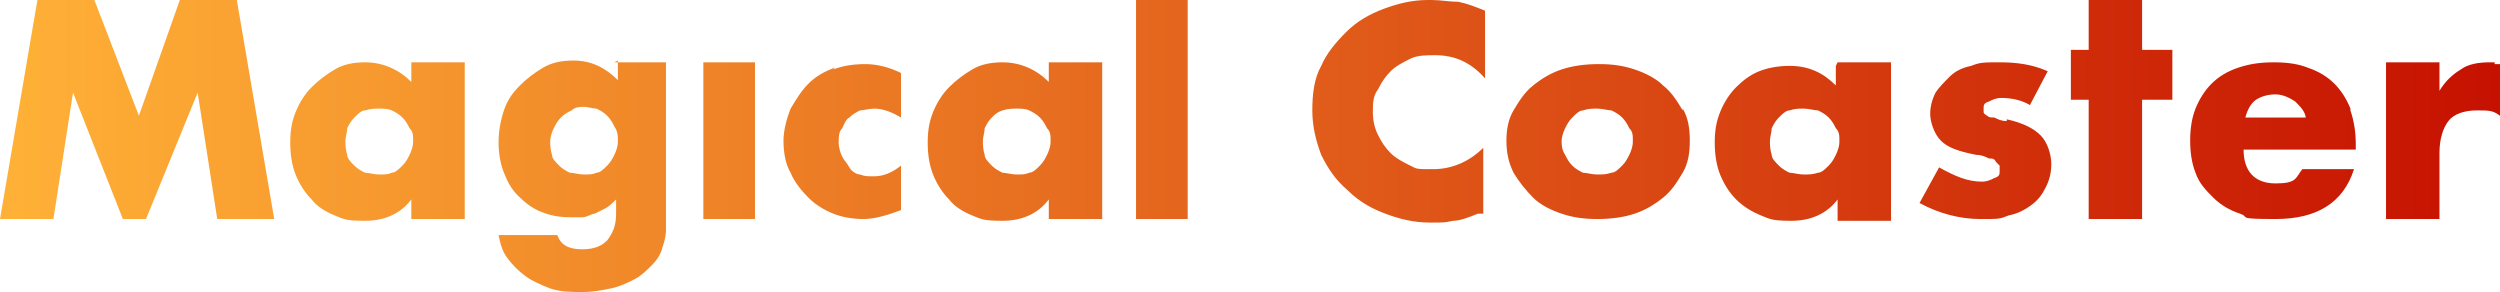 <?xml version="1.0" encoding="UTF-8"?><svg id="a" xmlns="http://www.w3.org/2000/svg" xmlns:xlink="http://www.w3.org/1999/xlink" viewBox="0 0 140.4 16.4"><defs><style>.c{fill:url(#b);}</style><linearGradient id="b" x1="0" y1="8.2" x2="140.4" y2="8.2" gradientUnits="userSpaceOnUse"><stop offset="0" stop-color="#ffb137"/><stop offset="1" stop-color="#c61100"/></linearGradient></defs><path class="c" d="M13.3,0l2.1,12.3h-3.2l-1.1-7.1-2.9,7.1h-1.3l-2.8-7.1-1.1,7.1H0L2.1,0h3.2l2.5,6.5L10.1,0h3.2ZM23.1,3.5h3v8.8h-3v-1.1c-.6.8-1.5,1.2-2.6,1.2s-1.2-.1-1.7-.3c-.5-.2-1-.5-1.3-.9-.4-.4-.7-.9-.9-1.4-.2-.5-.3-1.1-.3-1.8s.1-1.2.3-1.7c.2-.5.5-1,.9-1.4.4-.4.8-.7,1.3-1s1.1-.4,1.7-.4c1,0,1.9.4,2.6,1.1v-1.1ZM23.2,7.9c0-.3,0-.5-.2-.7-.1-.2-.2-.4-.4-.6s-.4-.3-.6-.4-.5-.1-.7-.1-.5,0-.8.1c-.2,0-.4.2-.6.4-.2.2-.3.4-.4.6,0,.2-.1.5-.1.7s0,.5.1.8c0,.2.2.4.4.6.2.2.4.3.6.4.2,0,.5.1.8.1s.5,0,.7-.1c.2,0,.4-.2.6-.4.2-.2.3-.4.4-.6.1-.2.2-.5.2-.7ZM34.5,3.5h2.9v8.1c0,.5,0,.9,0,1.3,0,.4-.1.7-.2,1-.1.4-.3.7-.6,1-.3.3-.6.6-1,.8-.4.2-.8.4-1.3.5-.5.1-1,.2-1.6.2s-1.2,0-1.8-.2c-.5-.2-1-.4-1.4-.7s-.7-.6-1-1c-.3-.4-.4-.8-.5-1.3h3.3c.2.6.7.8,1.4.8s1.1-.2,1.4-.5c.3-.4.5-.8.5-1.5v-.8c-.2.2-.4.4-.6.5-.2.1-.4.2-.6.3-.2,0-.4.2-.7.2-.2,0-.5,0-.7,0-.6,0-1.1-.1-1.6-.3-.5-.2-.9-.5-1.3-.9-.4-.4-.6-.8-.8-1.3-.2-.5-.3-1.1-.3-1.7s.1-1.2.3-1.8c.2-.6.5-1,.9-1.4s.8-.7,1.3-1,1.1-.4,1.7-.4c1,0,1.8.4,2.5,1.1v-1.1ZM34.7,7.9c0-.3,0-.5-.2-.8-.1-.2-.2-.4-.4-.6-.2-.2-.4-.3-.6-.4-.2,0-.5-.1-.7-.1s-.5,0-.7.2c-.2.1-.4.2-.6.4-.2.2-.3.4-.4.6-.1.2-.2.5-.2.7s0,.5.1.8c0,.2.2.4.4.6.2.2.4.3.6.4.2,0,.5.1.8.1s.5,0,.7-.1c.2,0,.4-.2.6-.4.2-.2.3-.4.4-.6.1-.2.2-.5.2-.7ZM39.5,12.3h2.9V3.5h-2.9v8.8ZM46.9,3.8c-.6.2-1.1.5-1.5.9-.4.4-.7.9-1,1.4-.2.5-.4,1.2-.4,1.8s.1,1.3.4,1.8c.2.5.6,1,1,1.4.4.4.9.7,1.4.9.5.2,1.1.3,1.7.3s1.3-.2,2.1-.5v-2.5c-.5.4-1,.6-1.5.6s-.5,0-.8-.1c-.2,0-.5-.2-.6-.4s-.3-.4-.4-.6c-.1-.2-.2-.5-.2-.8s0-.6.2-.8c.1-.2.2-.5.4-.6.2-.2.4-.3.6-.4.2,0,.5-.1.8-.1.5,0,1,.2,1.5.5v-2.5c-.6-.3-1.3-.5-2-.5s-1.3.1-1.8.3ZM58.9,3.5h3v8.8h-3v-1.1c-.6.8-1.5,1.2-2.6,1.2s-1.2-.1-1.7-.3c-.5-.2-1-.5-1.3-.9-.4-.4-.7-.9-.9-1.4-.2-.5-.3-1.1-.3-1.8s.1-1.2.3-1.7c.2-.5.5-1,.9-1.4.4-.4.8-.7,1.3-1s1.1-.4,1.7-.4c1,0,1.9.4,2.6,1.1v-1.1ZM59,7.9c0-.3,0-.5-.2-.7-.1-.2-.2-.4-.4-.6-.2-.2-.4-.3-.6-.4s-.5-.1-.7-.1-.5,0-.8.1-.4.2-.6.4c-.2.2-.3.4-.4.6,0,.2-.1.5-.1.7s0,.5.1.8c0,.2.2.4.4.6.2.2.4.3.6.4.2,0,.5.1.8.1s.5,0,.7-.1c.2,0,.4-.2.6-.4.2-.2.3-.4.4-.6.1-.2.2-.5.2-.7ZM63.8,0v12.3h2.9V0h-2.9ZM80.2,0c-.9,0-1.7.2-2.5.5-.8.3-1.5.7-2.1,1.3s-1.1,1.2-1.4,1.9c-.4.7-.5,1.6-.5,2.5s.2,1.7.5,2.5c.4.8.8,1.4,1.5,2,.6.6,1.3,1,2.1,1.3.8.3,1.6.5,2.5.5s.8,0,1.3-.1c.4,0,.9-.2,1.4-.4h.3v-3.7c-.8.8-1.8,1.2-2.8,1.2s-.9,0-1.3-.2c-.4-.2-.8-.4-1.1-.7-.3-.3-.5-.6-.7-1-.2-.4-.3-.8-.3-1.3s0-.9.3-1.3c.2-.4.4-.7.7-1,.3-.3.7-.5,1.1-.7.4-.2.9-.2,1.4-.2,1.1,0,2,.4,2.8,1.3V.6c-.5-.2-1-.4-1.5-.5-.5,0-1-.1-1.5-.1ZM94.5,6.1c.3.5.4,1.1.4,1.8s-.1,1.3-.4,1.8c-.3.5-.6,1-1.1,1.4-.5.4-1,.7-1.6.9-.6.2-1.3.3-2.1.3s-1.4-.1-2-.3c-.6-.2-1.2-.5-1.6-.9-.4-.4-.8-.9-1.1-1.4-.3-.6-.4-1.2-.4-1.8s.1-1.2.4-1.7c.3-.5.6-1,1.1-1.4s1-.7,1.6-.9c.6-.2,1.3-.3,2.1-.3s1.4.1,2,.3c.6.2,1.2.5,1.6.9.5.4.8.9,1.1,1.4ZM91.7,7.9c0-.3,0-.5-.2-.7-.1-.2-.2-.4-.4-.6s-.4-.3-.6-.4c-.2,0-.5-.1-.8-.1s-.5,0-.8.1c-.2,0-.4.2-.6.4-.2.2-.3.4-.4.6-.1.2-.2.5-.2.7s0,.5.2.8c.1.2.2.4.4.6.2.2.4.3.6.4.2,0,.5.1.8.1s.5,0,.8-.1c.2,0,.4-.2.6-.4.2-.2.3-.4.4-.6.1-.2.2-.5.2-.7ZM103.2,3.5h3v8.9h-3v-1.2c-.6.8-1.5,1.2-2.6,1.2s-1.2-.1-1.7-.3c-.5-.2-1-.5-1.4-.9-.4-.4-.7-.9-.9-1.4-.2-.5-.3-1.1-.3-1.8s.1-1.2.3-1.7c.2-.5.5-1,.9-1.4.4-.4.8-.7,1.3-.9.5-.2,1.1-.3,1.7-.3,1.1,0,1.9.4,2.6,1.1v-1.1ZM103.3,7.9c0-.3,0-.5-.2-.7-.1-.2-.2-.4-.4-.6s-.4-.3-.6-.4c-.2,0-.5-.1-.8-.1s-.5,0-.8.1c-.2,0-.4.2-.6.4-.2.2-.3.4-.4.6,0,.2-.1.5-.1.7s0,.5.1.8c0,.2.2.4.4.6.2.2.4.3.6.4.2,0,.5.1.8.1s.5,0,.8-.1c.2,0,.4-.2.6-.4s.3-.4.4-.6c.1-.2.2-.5.2-.7ZM112.7,6.8c-.3,0-.5-.1-.7-.2-.2,0-.3,0-.4-.1,0,0-.2-.1-.2-.2,0,0,0-.1,0-.2,0-.2,0-.3.3-.4.2-.1.4-.2.7-.2.5,0,1.1.1,1.6.4l1-1.9c-.9-.4-1.8-.5-2.7-.5s-1.1,0-1.6.2c-.5.1-.9.3-1.2.6-.3.3-.6.6-.8.9-.2.4-.3.8-.3,1.2s.2,1.1.6,1.5c.4.4,1,.6,2,.8.3,0,.5.1.7.2.2,0,.3,0,.4.2,0,0,.1.1.2.2,0,0,0,.2,0,.3,0,.2,0,.3-.3.4-.2.1-.4.2-.7.2-.8,0-1.5-.3-2.4-.8l-1.1,2c1.1.6,2.3.9,3.4.9s1.1,0,1.6-.2c.5-.1.9-.3,1.3-.6.4-.3.6-.6.8-1,.2-.4.3-.8.3-1.3s-.2-1.2-.6-1.6c-.4-.4-1-.7-1.9-.9ZM120.3,0h-3v2.8h-1v2.8h1v6.7h3v-6.7h1.7v-2.8h-1.7V0ZM132,6.2c.2.6.3,1.2.3,1.9v.3h-6.3c0,1.2.6,1.9,1.8,1.9s1.1-.3,1.5-.8h2.9c-.6,1.9-2.1,2.8-4.4,2.8s-1.4-.1-2-.3c-.6-.2-1.1-.5-1.5-.9-.4-.4-.8-.8-1-1.4-.2-.5-.3-1.1-.3-1.8s.1-1.3.3-1.8c.2-.5.5-1,.9-1.4.4-.4.9-.7,1.5-.9.6-.2,1.2-.3,2-.3s1.4.1,1.9.3c.6.2,1.1.5,1.5.9.4.4.7.9.9,1.4ZM129.5,6.7c0-.4-.3-.7-.6-1-.3-.2-.7-.4-1.1-.4s-.8.1-1.1.3c-.3.2-.5.6-.6,1h3.4ZM140.1,3.5h-.3c-.6,0-1.2.1-1.6.4-.5.3-.9.7-1.2,1.2v-1.6h-3v8.8h3v-3.7c0-.8.2-1.4.5-1.8.3-.4.9-.6,1.6-.6s.9,0,1.3.3v-2.9c-.1,0-.2,0-.3,0Z"/></svg>